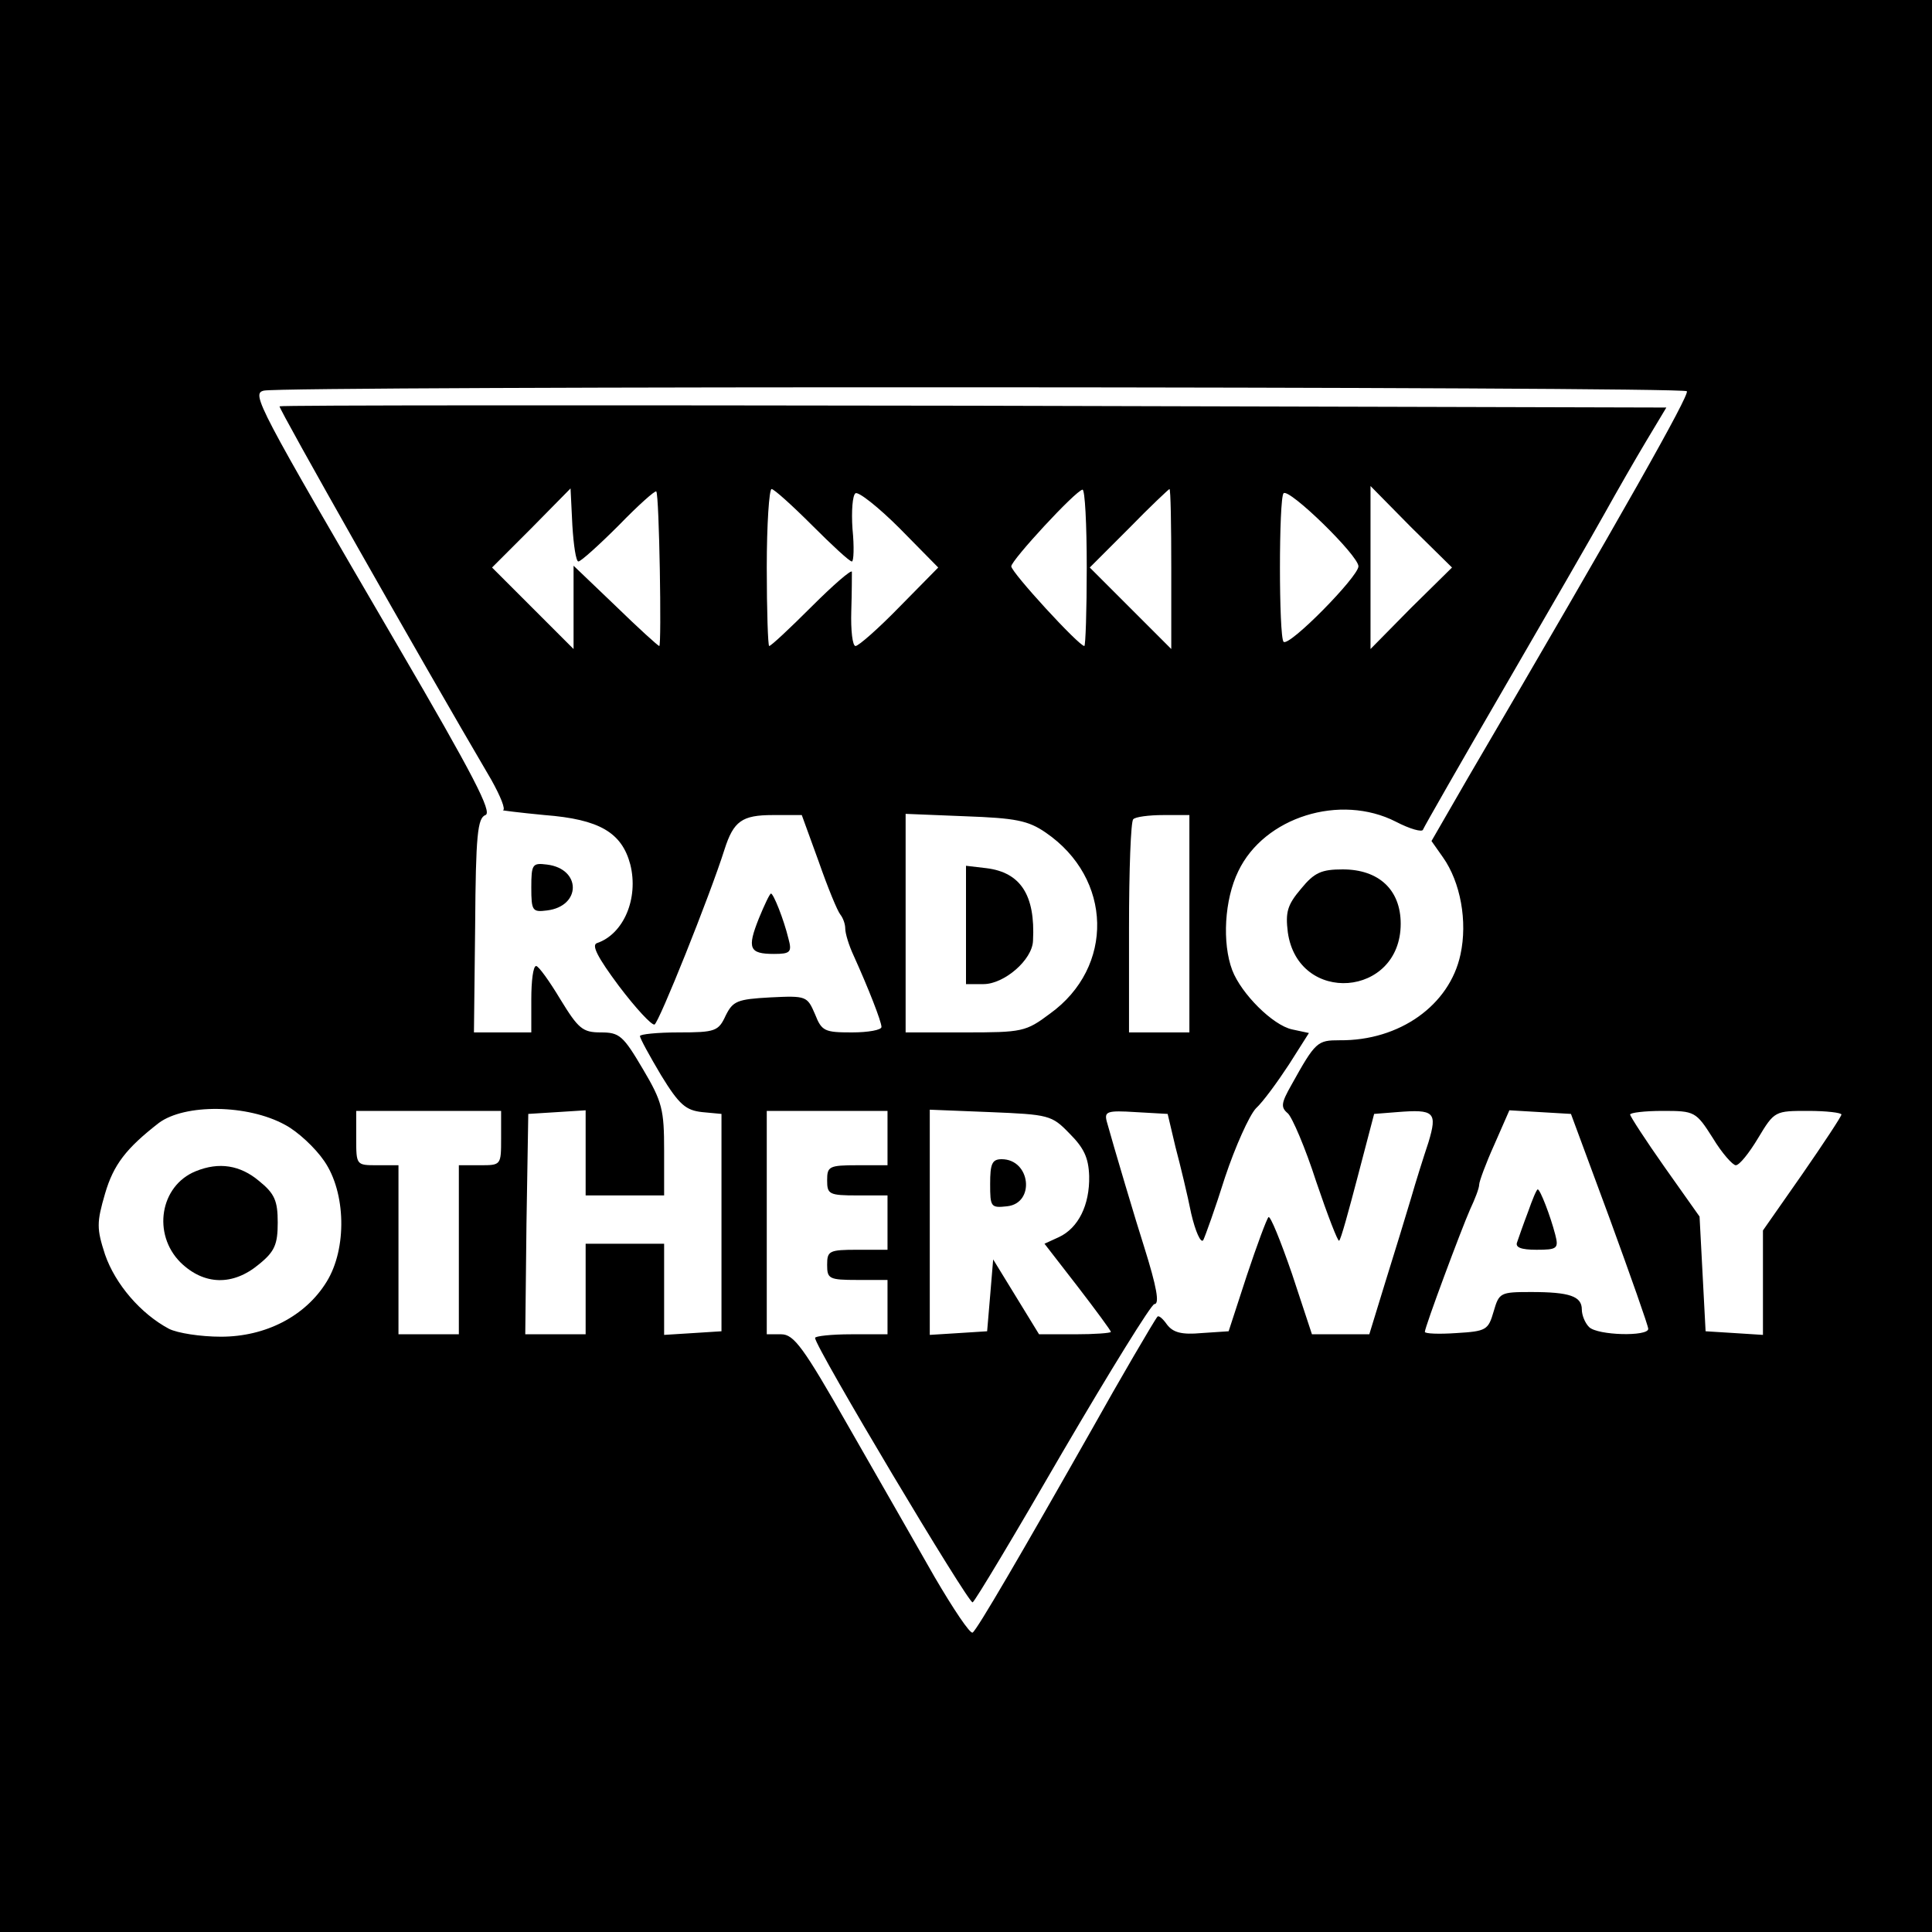 <?xml version="1.0" standalone="no"?>
<!DOCTYPE svg PUBLIC "-//W3C//DTD SVG 20010904//EN"
 "http://www.w3.org/TR/2001/REC-SVG-20010904/DTD/svg10.dtd">
<svg version="1.0" xmlns="http://www.w3.org/2000/svg"
 width="320pt" height="320pt" viewBox="0 0 320 320"
 preserveAspectRatio="xMidYMid meet">
<g transform="translate(0,320) scale(0.1,-0.1)"
fill="#000000" stroke="none">
<path d="M0 1600 l0 -1600 1600 0 1600 0 0 1600 0 1600 -1600 0 -1600 0 0
-1600z m2794 952 c4 -7 -103 -197 -363 -641 l-60 -104 19 -27 c29 -41 41 -106
29 -161 -18 -84 -101 -143 -200 -142 -37 0 -40 -2 -80 -74 -17 -30 -18 -37 -6
-47 7 -6 29 -57 47 -113 19 -56 36 -100 38 -98 3 2 16 50 31 107 l27 103 38 3
c62 5 67 0 52 -50 -8 -24 -21 -65 -29 -93 -8 -27 -27 -89 -42 -137 l-27 -88
-48 0 -47 0 -33 100 c-19 55 -36 97 -39 94 -3 -3 -19 -46 -36 -97 l-30 -92
-45 -3 c-33 -3 -47 1 -57 14 -7 10 -14 16 -16 13 -4 -4 -67 -112 -106 -182
-119 -210 -193 -337 -200 -341 -4 -3 -32 39 -63 92 -30 53 -95 166 -143 250
-74 130 -90 152 -111 152 l-24 0 0 185 0 185 100 0 100 0 0 -45 0 -45 -50 0
c-47 0 -50 -2 -50 -25 0 -23 3 -25 50 -25 l50 0 0 -45 0 -45 -50 0 c-47 0 -50
-2 -50 -25 0 -23 3 -25 50 -25 l50 0 0 -45 0 -45 -60 0 c-33 0 -60 -3 -60 -6
0 -15 255 -442 261 -438 4 2 71 114 149 249 79 135 147 245 152 245 9 0 4 28
-17 95 -12 37 -51 168 -62 208 -4 16 1 18 48 15 l53 -3 13 -55 c8 -30 20 -80
26 -110 7 -30 16 -50 20 -44 3 6 20 53 36 104 17 51 40 102 51 114 12 11 36
44 55 73 l33 52 -28 6 c-32 7 -84 59 -99 98 -17 45 -13 117 10 164 43 90 169
129 261 82 23 -12 44 -18 45 -13 2 5 62 110 134 234 72 124 147 254 167 290
20 36 51 90 69 120 l33 55 -1147 3 c-630 1 -1148 1 -1150 -1 -2 -3 230 -413
351 -619 15 -27 24 -49 19 -50 -4 0 27 -4 69 -8 91 -7 128 -29 142 -82 14 -56
-11 -115 -55 -130 -10 -3 1 -24 36 -71 28 -37 54 -65 59 -64 7 2 92 214 116
290 15 47 29 57 80 57 l48 0 28 -77 c15 -43 31 -82 36 -88 4 -5 8 -15 8 -23 0
-8 6 -28 14 -45 24 -53 46 -109 46 -118 0 -5 -22 -9 -49 -9 -45 0 -50 2 -61
30 -13 30 -14 31 -74 28 -55 -3 -62 -6 -74 -30 -12 -26 -17 -28 -78 -28 -35 0
-64 -3 -64 -6 0 -4 16 -33 35 -65 30 -49 41 -58 68 -61 l32 -3 0 -180 0 -180
-47 -3 -48 -3 0 75 0 76 -65 0 -65 0 0 -75 0 -75 -50 0 -50 0 2 183 3 182 48
3 47 3 0 -70 0 -71 65 0 65 0 0 74 c0 68 -3 81 -35 135 -33 56 -39 61 -70 61
-30 0 -37 6 -67 55 -18 30 -36 55 -40 55 -5 0 -8 -25 -8 -55 l0 -55 -47 0 -48
0 2 177 c1 150 4 178 17 183 12 4 -20 66 -145 280 -234 401 -243 418 -222 423
31 8 2352 7 2357 -1z m-1836 -282 c4 0 34 27 67 60 32 33 60 58 62 56 5 -5 9
-256 5 -256 -2 0 -35 30 -73 67 l-69 66 0 -69 0 -69 -67 67 -68 68 65 65 65
66 3 -61 c2 -33 6 -60 10 -60z m387 60 c33 -33 62 -60 66 -60 3 0 4 24 1 54
-2 29 0 56 5 59 5 3 38 -23 73 -58 l64 -65 -64 -65 c-35 -36 -68 -65 -73 -65
-5 0 -8 26 -7 58 1 31 1 61 1 65 -1 4 -31 -22 -67 -58 -36 -36 -67 -65 -70
-65 -2 0 -4 59 -4 130 0 72 4 130 8 130 4 0 34 -27 67 -60z m455 -70 c0 -71
-2 -130 -4 -130 -9 0 -121 122 -121 132 0 10 106 125 118 127 4 0 7 -57 7
-129z m140 -2 l0 -133 -67 67 -68 68 65 65 c35 36 66 65 67 65 2 0 3 -60 3
-132z m310 4 c0 -17 -115 -134 -124 -125 -8 8 -8 238 0 246 9 9 124 -103 124
-121z m87 -69 l-67 -68 0 135 0 135 67 -68 68 -67 -68 -67z m-605 -372 c111
-76 114 -223 7 -300 -40 -30 -46 -31 -141 -31 l-98 0 0 181 0 181 99 -4 c83
-3 104 -7 133 -27z m238 -151 l0 -180 -50 0 -50 0 0 173 c0 96 3 177 7 180 3
4 26 7 50 7 l43 0 0 -180z m-1498 -333 c21 -11 50 -38 65 -60 36 -52 38 -145
4 -200 -35 -57 -101 -91 -175 -91 -34 0 -72 6 -86 13 -47 25 -89 74 -106 123
-14 43 -14 53 0 101 14 48 35 75 89 117 43 32 147 31 209 -3z m358 -22 c0 -45
0 -45 -35 -45 l-35 0 0 -140 0 -140 -50 0 -50 0 0 140 0 140 -35 0 c-35 0 -35
0 -35 45 l0 45 120 0 120 0 0 -45z m941 8 c24 -24 32 -40 33 -71 1 -48 -18
-86 -50 -101 l-24 -11 55 -71 c30 -39 55 -73 55 -75 0 -2 -27 -4 -59 -4 l-60
0 -38 62 -38 62 -5 -60 -5 -59 -47 -3 -48 -3 0 187 0 186 100 -4 c97 -4 102
-5 131 -35z m895 -141 c35 -96 64 -178 64 -183 0 -13 -84 -11 -98 3 -7 7 -12
20 -12 29 0 22 -20 29 -84 29 -51 0 -53 -1 -62 -32 -9 -31 -12 -33 -62 -36
-29 -2 -52 -1 -52 2 0 8 60 169 75 203 8 17 15 35 15 41 0 5 11 35 25 66 l25
57 51 -3 51 -3 64 -173z m171 133 c15 -25 33 -45 38 -45 6 0 22 20 37 45 27
45 28 45 83 45 30 0 55 -3 55 -6 0 -3 -29 -47 -65 -99 l-65 -93 0 -86 0 -87
-47 3 -48 3 -5 95 -5 95 -58 82 c-31 44 -57 84 -57 87 0 3 24 6 54 6 53 0 55
-1 83 -45z"/>
<path d="M880 1730 c0 -39 2 -41 26 -38 57 7 57 69 0 76 -24 3 -26 1 -26 -38z"/>
<path d="M2155 1728 c-23 -27 -26 -39 -22 -72 17 -121 187 -108 187 14 0 56
-36 90 -96 90 -35 0 -47 -5 -69 -32z"/>
<path d="M1257 1679 c-20 -50 -16 -59 25 -59 27 0 30 3 24 25 -8 33 -25 75
-29 75 -2 0 -11 -19 -20 -41z"/>
<path d="M1600 1668 l0 -98 29 0 c34 0 81 40 82 72 4 76 -21 113 -77 120 l-34
4 0 -98z"/>
<path d="M324 1260 c-59 -24 -72 -104 -25 -151 39 -38 87 -39 130 -3 26 21 31
33 31 69 0 36 -5 48 -31 69 -31 26 -66 32 -105 16z"/>
<path d="M1640 1239 c0 -38 1 -40 28 -37 47 5 39 78 -9 78 -16 0 -19 -8 -19
-41z"/>
<path d="M2531 1193 c-8 -21 -16 -44 -18 -50 -4 -9 6 -13 32 -13 34 0 37 2 31
25 -8 31 -25 75 -29 75 -2 0 -9 -17 -16 -37z"/>
</g>
</svg>
